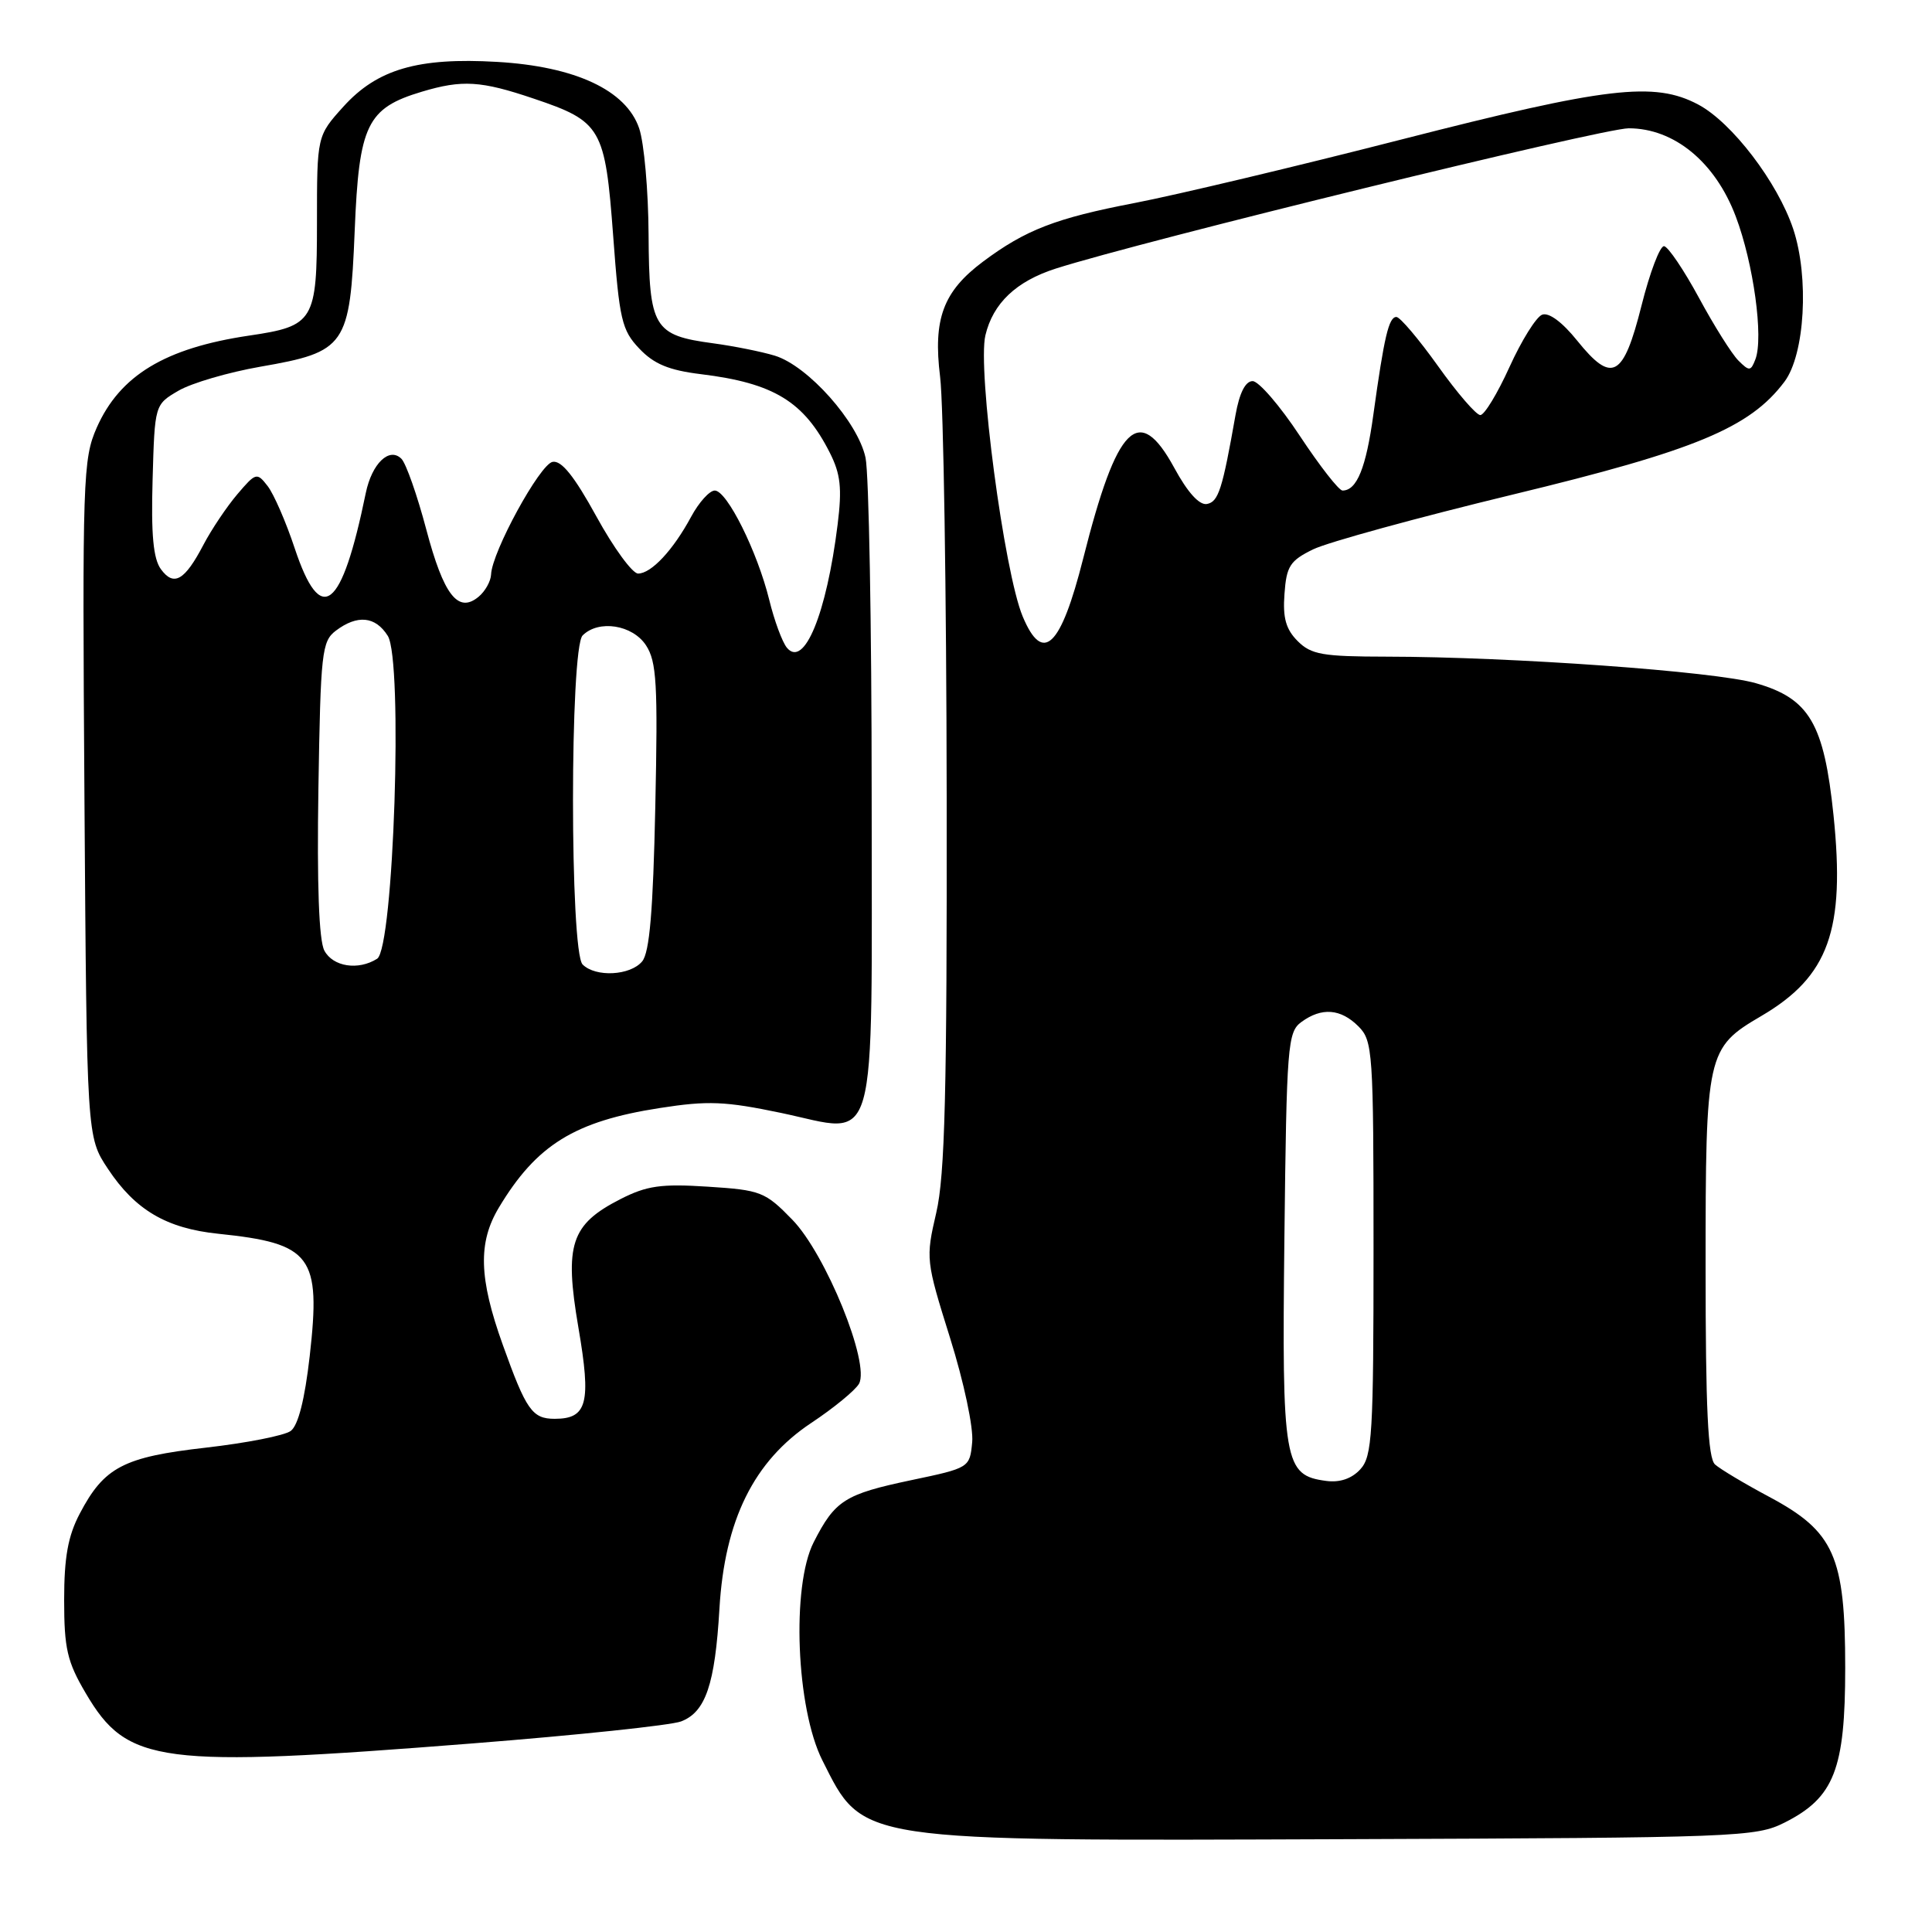 <?xml version="1.0" encoding="UTF-8" standalone="no"?>
<!DOCTYPE svg PUBLIC "-//W3C//DTD SVG 1.1//EN" "http://www.w3.org/Graphics/SVG/1.1/DTD/svg11.dtd" >
<svg xmlns="http://www.w3.org/2000/svg" xmlns:xlink="http://www.w3.org/1999/xlink" version="1.1" viewBox="0 0 256 256">
 <g >
 <path fill="currentColor"
d=" M 236.47 241.50 C 243.04 238.19 244.50 234.46 244.50 221.00 C 244.50 206.19 243.05 202.94 234.43 198.34 C 231.17 196.60 227.94 194.67 227.25 194.05 C 226.31 193.20 226.00 186.65 226.00 167.91 C 226.00 139.50 226.14 138.87 233.39 134.62 C 242.32 129.38 244.52 123.25 242.95 108.02 C 241.69 95.86 239.75 92.56 232.67 90.53 C 227.23 88.96 200.26 87.03 183.75 87.01 C 175.25 87.00 173.74 86.74 171.95 84.95 C 170.39 83.39 169.96 81.87 170.20 78.70 C 170.46 75.02 170.93 74.29 174.00 72.79 C 175.93 71.85 187.85 68.58 200.50 65.52 C 224.67 59.68 231.86 56.69 236.45 50.58 C 239.16 46.98 239.74 36.74 237.61 30.34 C 235.54 24.15 229.49 16.22 225.02 13.85 C 219.21 10.77 212.93 11.51 185.75 18.47 C 171.86 22.03 155.93 25.82 150.34 26.90 C 139.87 28.91 135.87 30.47 130.25 34.67 C 124.97 38.62 123.62 42.26 124.57 49.94 C 125.02 53.55 125.41 78.55 125.44 105.50 C 125.49 144.72 125.21 155.73 124.06 160.69 C 122.65 166.77 122.68 167.04 125.89 177.29 C 127.72 183.13 129.01 189.20 128.82 191.10 C 128.50 194.48 128.46 194.51 120.74 196.13 C 111.93 197.99 110.65 198.80 107.82 204.35 C 104.85 210.17 105.50 226.37 108.97 233.26 C 114.45 244.14 113.10 243.94 178.50 243.70 C 230.29 243.51 232.66 243.42 236.47 241.50 Z  M 62.64 231.01 C 76.47 229.92 88.89 228.61 90.24 228.10 C 93.50 226.86 94.74 223.20 95.33 213.15 C 96.02 201.41 99.89 193.60 107.49 188.55 C 110.49 186.56 113.33 184.22 113.82 183.36 C 115.32 180.68 109.41 166.15 104.98 161.61 C 101.38 157.91 100.81 157.69 93.78 157.24 C 87.60 156.84 85.70 157.11 82.21 158.89 C 75.63 162.25 74.76 164.90 76.64 175.90 C 78.36 185.92 77.82 188.00 73.50 188.00 C 70.52 188.00 69.72 186.85 66.62 178.19 C 63.45 169.36 63.32 164.64 66.11 160.00 C 71.09 151.70 76.14 148.57 87.42 146.82 C 93.82 145.82 96.09 145.92 103.51 147.47 C 116.54 150.21 115.50 153.86 115.50 105.21 C 115.50 82.82 115.13 62.77 114.69 60.66 C 113.69 55.93 107.07 48.48 102.67 47.13 C 100.93 46.60 97.25 45.86 94.50 45.49 C 86.60 44.43 86.01 43.44 85.94 31.10 C 85.91 25.27 85.35 18.93 84.69 17.00 C 82.97 11.95 76.22 8.80 65.86 8.20 C 55.39 7.59 49.98 9.17 45.50 14.13 C 42.00 18.01 42.00 18.01 42.00 29.48 C 42.00 42.57 41.62 43.20 33.00 44.47 C 21.88 46.12 15.89 49.74 12.82 56.66 C 10.99 60.82 10.90 63.33 11.19 105.85 C 11.50 150.65 11.50 150.65 14.29 154.86 C 17.91 160.33 22.05 162.77 28.93 163.48 C 41.31 164.76 42.54 166.41 41.04 179.68 C 40.38 185.47 39.51 188.88 38.52 189.61 C 37.69 190.22 32.63 191.21 27.29 191.82 C 16.36 193.06 13.80 194.40 10.57 200.56 C 9.01 203.52 8.50 206.35 8.50 212.00 C 8.50 218.44 8.90 220.18 11.35 224.34 C 16.88 233.76 21.00 234.29 62.64 231.01 Z  M 175.73 196.23 C 170.13 195.49 169.85 193.88 170.19 164.00 C 170.48 138.46 170.62 136.75 172.44 135.42 C 175.13 133.45 177.65 133.65 180.00 136.00 C 181.90 137.90 182.00 139.33 182.00 165.39 C 182.00 190.08 181.83 192.97 180.25 194.69 C 179.11 195.93 177.54 196.47 175.73 196.23 Z  M 135.51 81.68 C 133.06 75.82 129.50 48.94 130.57 44.43 C 131.58 40.18 134.65 37.27 139.89 35.59 C 151.24 31.96 212.32 17.00 215.81 17.00 C 221.84 17.00 227.28 21.48 230.00 28.69 C 232.35 34.90 233.70 44.74 232.60 47.61 C 231.99 49.20 231.79 49.22 230.34 47.77 C 229.47 46.90 227.12 43.16 225.12 39.46 C 223.12 35.77 221.04 32.69 220.50 32.62 C 219.96 32.55 218.61 36.10 217.51 40.49 C 215.10 50.07 213.61 50.88 208.98 45.13 C 207.01 42.68 205.23 41.36 204.34 41.70 C 203.55 42.00 201.61 45.12 200.02 48.62 C 198.43 52.13 196.69 55.00 196.15 55.00 C 195.61 55.00 193.09 52.08 190.54 48.50 C 187.99 44.93 185.51 42.00 185.03 42.00 C 184.02 42.00 183.41 44.61 181.98 54.92 C 181.01 62.00 179.79 65.00 177.89 65.00 C 177.41 65.00 174.87 61.74 172.23 57.75 C 169.60 53.76 166.78 50.50 165.98 50.50 C 165.02 50.50 164.23 52.07 163.71 55.00 C 161.97 64.87 161.45 66.49 159.93 66.78 C 158.92 66.97 157.37 65.26 155.59 61.98 C 150.89 53.36 148.01 56.23 143.53 74.00 C 140.55 85.79 138.18 88.06 135.51 81.68 Z  M 77.20 127.80 C 75.50 126.10 75.50 85.90 77.20 84.20 C 79.32 82.08 83.81 82.78 85.60 85.51 C 87.01 87.67 87.18 90.61 86.83 106.90 C 86.54 120.69 86.07 126.21 85.09 127.39 C 83.52 129.28 78.92 129.52 77.20 127.80 Z  M 42.98 125.96 C 42.26 124.62 41.99 117.22 42.19 104.50 C 42.48 86.45 42.64 84.98 44.50 83.57 C 47.35 81.42 49.74 81.65 51.38 84.25 C 53.43 87.50 52.17 125.65 49.97 127.04 C 47.47 128.62 44.12 128.10 42.98 125.96 Z  M 104.27 85.83 C 103.65 85.08 102.60 82.23 101.93 79.49 C 100.35 73.08 96.33 65.00 94.71 65.00 C 94.02 65.00 92.62 66.55 91.59 68.45 C 89.21 72.88 86.30 76.00 84.55 76.00 C 83.80 76.00 81.31 72.60 79.03 68.44 C 76.09 63.09 74.39 60.97 73.22 61.20 C 71.53 61.52 65.18 73.14 65.07 76.13 C 65.03 77.02 64.29 78.35 63.42 79.07 C 60.70 81.33 58.79 78.87 56.48 70.14 C 55.28 65.61 53.80 61.40 53.19 60.79 C 51.59 59.19 49.28 61.41 48.47 65.32 C 45.26 80.94 42.52 83.07 39.05 72.65 C 37.89 69.15 36.27 65.44 35.46 64.40 C 34.04 62.57 33.90 62.61 31.44 65.50 C 30.04 67.15 28.02 70.16 26.96 72.18 C 24.47 76.94 23.03 77.76 21.32 75.42 C 20.31 74.04 20.01 70.83 20.22 63.57 C 20.50 53.61 20.50 53.61 23.65 51.77 C 25.38 50.76 30.26 49.33 34.50 48.59 C 45.85 46.62 46.37 45.87 47.00 30.55 C 47.57 16.50 48.63 14.33 55.90 12.15 C 61.25 10.55 63.72 10.70 70.70 13.06 C 79.70 16.09 80.18 16.93 81.25 31.27 C 82.07 42.38 82.39 43.75 84.71 46.19 C 86.65 48.24 88.63 49.06 92.88 49.58 C 102.53 50.76 106.53 53.20 109.96 60.00 C 111.38 62.81 111.59 64.68 110.99 69.50 C 109.52 81.34 106.55 88.57 104.27 85.83 Z "/>
</g>
</svg>